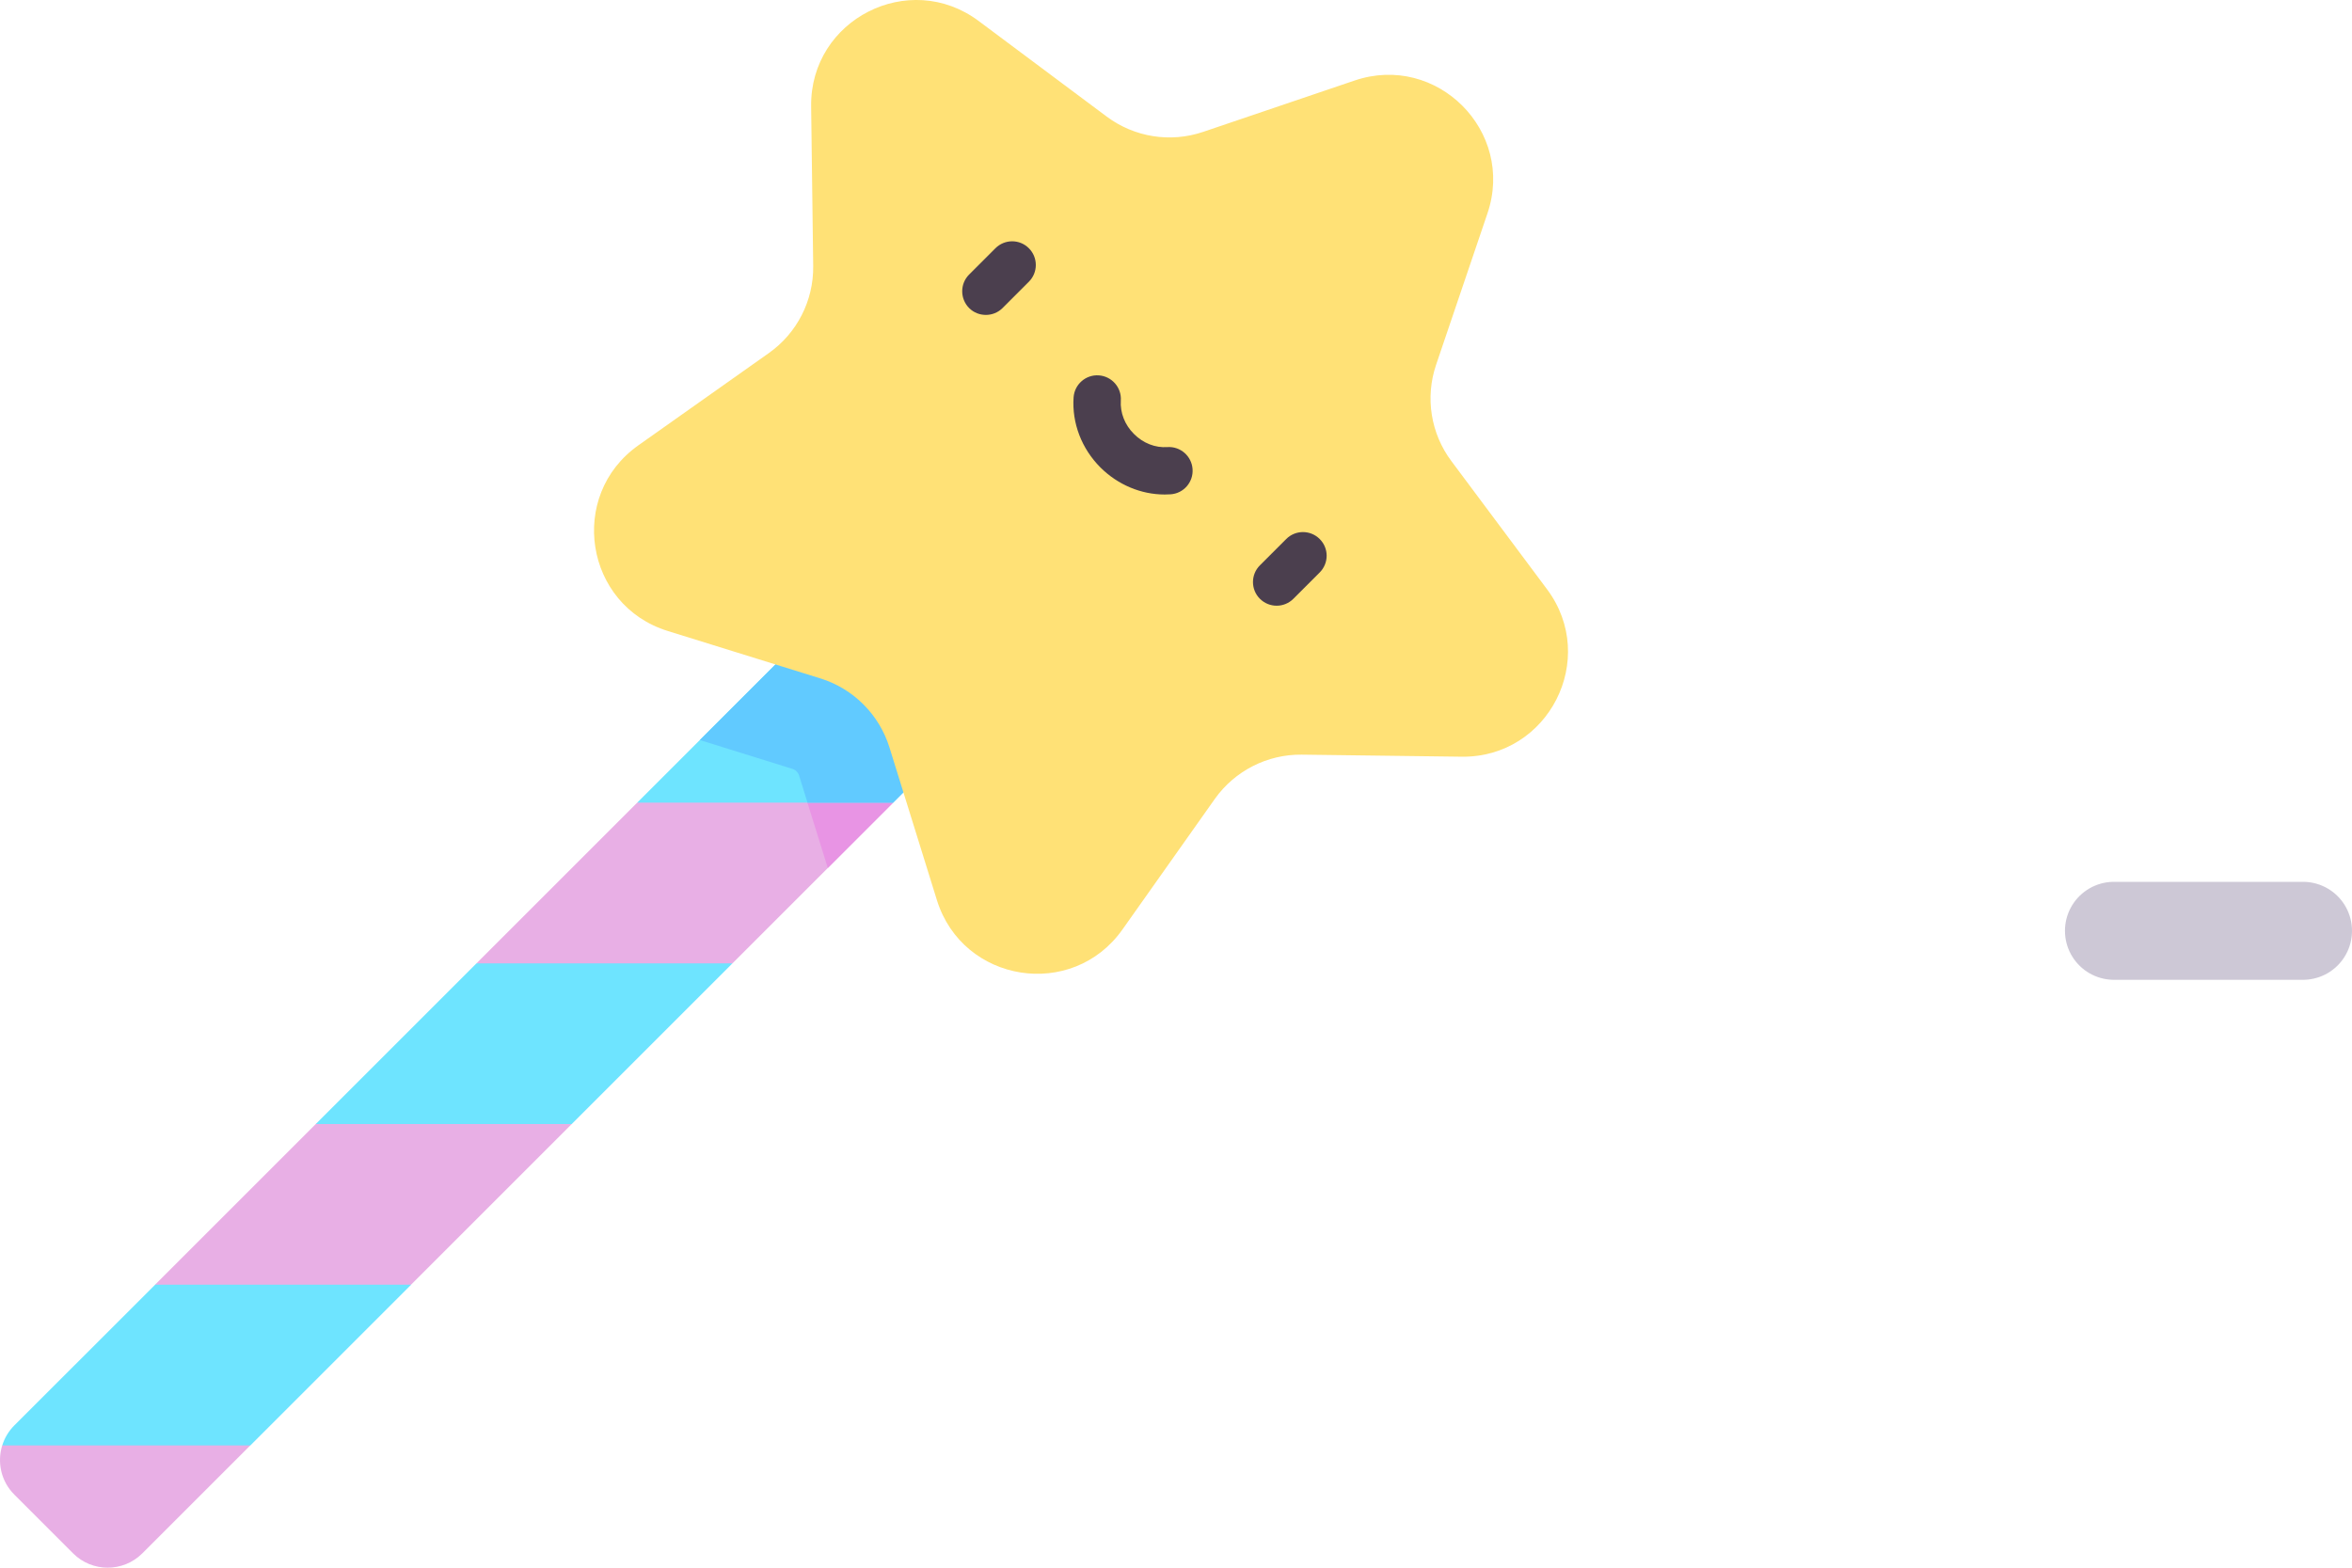 <svg width="24" height="16" viewBox="0 0 24 16" fill="none" xmlns="http://www.w3.org/2000/svg">
<g clip-path="url(#clip0)">
<path d="M8.133 7.64L6.502 8.192L4.862 9.832L5.846 10.412L7.474 9.832L9.114 8.192L8.133 7.64Z" fill="#E8AFE5"/>
<path d="M5.201 10.839L3.222 11.472L1.582 13.112L2.255 13.785L4.194 13.112L5.834 11.472L5.201 10.839Z" fill="#E8AFE5"/>
<path d="M2.255 13.785L0.023 14.751C-0.031 14.923 0.01 15.119 0.147 15.255L0.745 15.853C0.94 16.049 1.257 16.049 1.453 15.853L2.555 14.751L2.255 13.785Z" fill="#E8AFE5"/>
<path d="M8.133 7.64L7.792 7.755L8.085 7.847C8.118 7.857 8.143 7.882 8.153 7.915L8.447 8.859L9.114 8.192L8.133 7.64Z" fill="#E894E4"/>
<path d="M10.142 7.164L9.114 8.192H6.502L8.836 5.858L10.142 7.164Z" fill="#6EE4FF"/>
<path d="M7.474 9.832L5.834 11.472H3.222L4.862 9.832H7.474Z" fill="#6EE4FF"/>
<path d="M4.195 13.112L2.555 14.752H0.023C0.046 14.677 0.088 14.606 0.147 14.547L1.583 13.112H4.195Z" fill="#6EE4FF"/>
<path d="M10.142 7.164L8.836 5.858L7.141 7.553L8.085 7.847C8.118 7.857 8.143 7.882 8.154 7.915L8.24 8.192H9.114L10.142 7.164Z" fill="#61CAFF"/>
<path d="M15.786 6.014L14.81 4.706C14.599 4.424 14.541 4.057 14.654 3.723L15.178 2.178C15.463 1.339 14.661 0.537 13.822 0.822L12.277 1.346C11.943 1.459 11.576 1.401 11.293 1.19L9.986 0.214C9.276 -0.316 8.266 0.199 8.277 1.085L8.298 2.717C8.302 3.068 8.133 3.4 7.846 3.603L6.514 4.545C5.79 5.057 5.967 6.177 6.814 6.44L8.372 6.924C8.708 7.029 8.971 7.292 9.076 7.628L9.56 9.186C9.823 10.033 10.943 10.21 11.454 9.486L12.396 8.154C12.6 7.867 12.931 7.698 13.283 7.702L14.915 7.723C15.801 7.734 16.316 6.724 15.786 6.014Z" fill="#FFE176"/>
<path d="M10.06 3.214C9.998 3.214 9.936 3.191 9.889 3.144C9.795 3.049 9.795 2.896 9.889 2.802L10.157 2.534C10.252 2.439 10.405 2.439 10.499 2.534C10.593 2.628 10.593 2.781 10.499 2.875L10.23 3.144C10.183 3.191 10.121 3.214 10.06 3.214Z" fill="#4B3F4E"/>
<path d="M13.027 6.182C12.965 6.182 12.903 6.158 12.856 6.111C12.762 6.017 12.762 5.864 12.856 5.77L13.125 5.501C13.219 5.407 13.372 5.407 13.466 5.501C13.561 5.595 13.561 5.748 13.466 5.843L13.198 6.111C13.151 6.158 13.089 6.182 13.027 6.182Z" fill="#4B3F4E"/>
<path d="M11.885 5.047C11.643 5.047 11.407 4.948 11.229 4.771C11.037 4.579 10.937 4.318 10.955 4.056C10.964 3.923 11.079 3.822 11.212 3.831C11.345 3.84 11.446 3.955 11.437 4.088C11.429 4.211 11.477 4.336 11.571 4.429C11.664 4.523 11.789 4.572 11.912 4.563C12.045 4.554 12.16 4.655 12.169 4.788C12.178 4.921 12.078 5.036 11.945 5.045C11.925 5.046 11.905 5.047 11.885 5.047Z" fill="#4B3F4E"/>
</g>
<line opacity="0.3" x1="21.571" y1="9.5" x2="23.5" y2="9.5" stroke="#584675" stroke-linecap="round"/>
<defs>
<clipPath id="clip0">
<rect width="16" height="16" fill="white"/>
</clipPath>
</defs>
</svg>

